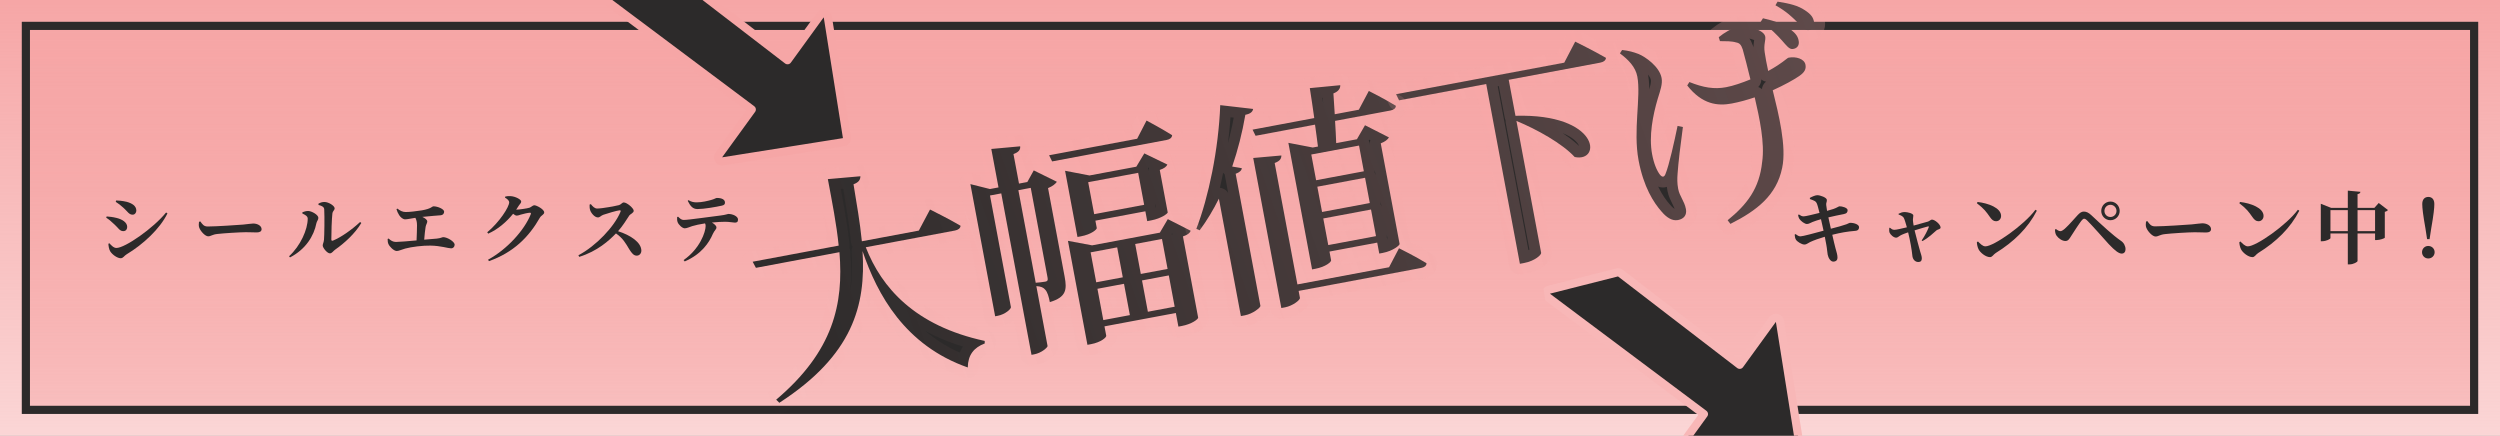 <svg width="918" height="160" viewBox="0 0 918 160" fill="none" xmlns="http://www.w3.org/2000/svg">
<rect x="0" y="0" width="918" height="160" fill="#808080" stroke="none"/>
<g clip-path="url(#clip0)">
<rect width="918" height="160" fill="white"/>
<rect width="918" height="160" fill="url(#paint0_linear)"/>
<rect x="9.5" y="9.5" width="899" height="141" fill="url(#paint1_linear)" stroke="#2C2A2A" stroke-width="3"/>
<path d="M45.441 76.404C46.899 77.746 47.395 78.836 48.716 78.836C49.486 78.836 50.064 78.109 50.064 77.354C50.064 75.565 48.441 74.643 46.541 74.112C44.862 73.72 43.569 73.636 42.661 73.608L42.495 74.112C43.376 74.643 44.367 75.425 45.441 76.404ZM42.743 91.052C41.67 91.052 40.761 89.962 40.156 89.319L39.798 89.514C39.826 90.269 40.018 91.583 40.486 92.31C41.284 93.568 43.129 94.826 44.312 94.826C45.248 94.826 45.606 93.903 46.514 93.372C52.514 89.766 58.734 84.035 61.487 78.361L60.991 78.025C56.312 83.812 45.908 91.052 42.743 91.052ZM42.11 82.498C43.404 83.644 43.927 84.874 45.248 84.874C46.376 84.874 46.707 84.007 46.707 83.337C46.707 81.631 44.807 80.513 42.853 80.038C41.395 79.674 40.294 79.563 39.165 79.479L39 79.954C39.853 80.457 40.844 81.268 42.11 82.498Z" fill="#2C2A2A"/>
<path d="M73.074 81.464C72.992 82.135 72.909 82.945 73.157 83.588C73.652 84.958 75.359 86.775 76.432 86.775C77.478 86.775 77.891 86.104 79.872 85.908C81.992 85.657 88.157 85.265 90.249 85.265C92.175 85.265 93.139 85.349 94.24 85.349C95.396 85.349 96.056 84.958 96.056 84.147C96.056 82.945 94.625 82.079 92.974 82.079C92.313 82.079 91.074 82.302 89.23 82.47C87.551 82.61 79.239 83.169 76.294 83.169C74.835 83.169 74.368 82.414 73.542 81.296L73.074 81.464Z" fill="#2C2A2A"/>
<path d="M116.959 75.258C118.253 75.565 118.996 76.04 119.051 76.823C119.216 79.535 119.106 86.663 118.969 88.033C118.858 89.151 118.501 89.514 118.501 90.157C118.501 90.968 120.125 93.037 121.143 93.037C121.914 93.037 122.437 92.086 123.07 91.667C126.482 89.291 130.363 85.769 132.675 81.883L132.235 81.519C129.125 84.399 125.354 87.055 122.299 88.34C121.886 88.508 121.666 88.368 121.666 87.921C121.638 85.936 121.831 80.038 122.051 78.416C122.189 77.382 122.877 77.242 122.877 76.488C122.877 75.565 120.647 74.167 119.161 74.167C118.391 74.167 117.813 74.307 116.932 74.782L116.959 75.258ZM112.996 80.261C112.996 84.287 110.326 90.269 106.143 94.099L106.5 94.518C112.253 91.527 115.253 86.691 116.189 81.939C116.326 81.24 116.904 80.709 116.904 80.01C116.904 78.864 114.427 77.494 113.161 77.466C112.335 77.466 111.647 77.718 111.042 77.941V78.416C111.978 78.836 112.996 79.367 112.996 80.261Z" fill="#2C2A2A"/>
<path d="M145.584 76.795C145.776 77.55 146.134 78.305 146.575 79.004C147.098 79.814 147.978 80.541 148.749 80.541C149.547 80.541 150.731 80.261 152.52 79.982C152.905 80.681 153.125 81.519 153.125 82.749C153.125 84.231 153.043 86.495 152.96 88.284C149.74 88.564 146.63 88.844 145.391 88.844C144.318 88.844 143.492 88.34 142.694 87.586L142.336 87.753C142.336 88.648 142.419 89.123 142.639 89.626C142.997 90.493 144.593 92.17 145.694 92.17C146.437 92.17 147.455 91.639 148.776 91.276C151.143 90.633 155.272 90.129 158.052 90.185C161.85 90.241 164.575 91.192 165.648 91.192C166.419 91.192 166.942 90.605 166.942 89.85C166.942 88.704 164.217 87.082 162.758 87.082C162.318 87.082 161.96 87.446 160.391 87.614C159.208 87.698 157.556 87.837 155.767 88.005C155.905 86.216 156.098 84.455 156.29 83.281C156.428 82.498 156.896 81.883 156.896 81.324C156.896 80.709 156.098 80.122 155.079 79.647C158.217 79.283 160.639 79.171 161.712 79.059C162.703 78.976 163.089 78.388 163.089 77.718C163.089 76.795 160.749 75.761 159.208 75.761C158.575 75.761 158.492 76.627 154.887 77.242C152.767 77.578 150.428 77.857 148.942 77.857C147.813 77.857 146.85 77.326 145.914 76.599L145.584 76.795Z" fill="#2C2A2A"/>
<path d="M189.539 76.991C189.897 76.46 190.254 75.957 190.557 75.425C191.025 74.698 191.383 74.587 191.383 73.972C191.383 73.273 189.263 72.099 187.447 72.015C186.539 71.959 186.043 72.071 185.52 72.183L185.438 72.574C186.318 73.049 186.979 73.72 186.979 74.251C186.979 76.04 183.373 81.575 178.915 85.293L179.272 85.796C182.823 84.231 186.016 81.464 188.41 78.5C188.906 78.892 189.346 79.171 189.676 79.171C190.199 79.171 190.64 79.004 191.218 78.808C192.016 78.556 193.998 78.109 194.576 78.109C194.906 78.109 195.043 78.249 194.906 78.64C192.594 84.483 186.208 91.555 179.217 95.357L179.548 95.888C188.548 92.701 194.218 87.026 198.264 79.898C198.759 79.059 199.832 78.78 199.832 77.997C199.832 76.851 197.025 75.369 196.199 75.369C195.594 75.369 195.126 76.04 194.438 76.264C193.667 76.543 190.502 76.991 189.539 76.991Z" fill="#2C2A2A"/>
<path d="M216.491 75.146C216.463 75.901 216.518 76.627 216.711 77.186C217.041 78.221 218.335 79.842 219.546 79.842C220.316 79.842 220.647 79.171 221.555 78.864C222.931 78.388 226.454 77.326 227.555 77.214C227.858 77.214 228.023 77.326 227.858 77.746C225.628 83.197 218.858 90.325 212.39 93.736L212.692 94.323C219.381 92.226 223.647 88.34 226.179 85.713C228.739 87.446 229.812 89.431 231.078 91.555C232.014 93.037 232.729 93.875 233.803 93.875C234.904 93.875 235.509 92.925 235.509 92.058C235.509 88.983 231.463 86.328 226.95 84.902C228.739 82.889 230.17 80.485 231.106 79.087C231.436 78.612 232.702 78.193 232.702 77.382C232.702 76.488 230.225 74.335 229.041 74.335C228.463 74.335 227.995 75.146 227.307 75.314C225.986 75.649 221.17 76.572 219.271 76.572C218.335 76.572 217.564 75.761 216.959 74.95L216.491 75.146Z" fill="#2C2A2A"/>
<path d="M252.532 73.748C253.523 75.733 254.403 76.767 256.137 76.767C258.449 76.767 262.881 76.012 265.082 75.509C265.963 75.314 266.211 74.95 266.211 74.391C266.211 73.273 265.055 72.686 263.238 72.686C262.853 72.686 262.44 73.077 261.092 73.441C259.936 73.748 257.816 74.307 255.807 74.307C254.899 74.307 253.935 74.195 252.807 73.496L252.532 73.748ZM248.651 79.702C248.596 80.373 248.623 81.044 248.816 81.547C249.146 82.498 250.523 83.84 251.458 83.84C252.257 83.812 253.247 83.337 254.183 83.029C255.064 82.749 257.046 82.302 258.89 82.023C259.055 82.33 259.11 82.666 259.11 82.973C259.11 85.154 257.018 91.332 251.018 95.497L251.431 96C257.624 93.316 260.376 89.095 261.752 85.908C262.385 84.539 263.073 84.231 263.073 83.532C263.073 82.917 262.413 82.33 261.422 81.715C263.293 81.519 265.055 81.436 266.266 81.436C267.835 81.436 269.238 81.743 269.844 81.743C270.587 81.743 271 81.519 271 80.597C271 79.479 269.156 78.556 267.422 78.556C267.147 78.556 266.569 78.892 264.697 79.115C260.981 79.535 252.917 80.765 251.045 80.765C250.192 80.765 249.697 80.234 248.981 79.563L248.651 79.702Z" fill="#2C2A2A"/>
<path d="M664.604 73.092C666.349 73.728 666.778 73.872 667.121 74.682C667.407 75.288 667.721 76.589 668.122 78.178C665.777 78.756 662.975 79.45 662.288 79.45C661.573 79.45 661.23 79.161 660.573 78.756L660.258 78.93C660.373 79.566 660.43 79.883 660.716 80.346C661.288 81.242 662.717 82.253 663.489 82.253C664.204 82.253 664.719 81.849 665.577 81.502C666.434 81.155 667.55 80.808 668.665 80.49C668.922 81.588 669.265 83.091 669.608 84.71C666.406 85.576 661.945 86.79 661.145 86.79C660.601 86.79 660.172 86.588 659.343 85.952L659 86.154C659.057 86.993 659.2 87.599 659.486 88.033C659.858 88.669 661.545 89.825 662.631 89.796C663.346 89.796 663.775 89.304 664.69 88.871C665.977 88.264 668.15 87.484 670.066 86.935C670.266 87.946 670.466 88.9 670.609 89.796C670.924 91.385 670.981 92.946 671.124 93.495C671.353 94.709 672.182 96.096 673.211 96.067C674.269 96.038 674.727 95.402 674.727 94.651C674.727 93.524 674.412 92.715 673.955 91.009C673.697 89.998 673.297 88.409 672.811 86.212C676.014 85.403 678.244 85.027 681.275 84.767C682.419 84.681 682.647 83.987 682.647 83.409C682.647 82.484 680.96 81.791 679.273 81.82C679.016 81.849 678.73 82.08 678.044 82.34C676.786 82.802 674.498 83.438 672.296 83.987C672.01 82.744 671.724 81.357 671.381 79.826C673.04 79.421 675.384 78.93 677.043 78.612C678.158 78.41 678.444 77.861 678.444 77.167C678.444 76.3 676.442 75.722 675.442 75.751C675.213 75.751 674.498 76.3 673.24 76.733C672.582 76.965 671.867 77.167 670.895 77.427C670.752 76.56 670.638 75.867 670.581 75.231C670.495 74.421 670.924 74.046 670.809 73.323C670.695 72.543 668.465 71.676 667.292 71.676C666.663 71.676 665.462 72.167 664.576 72.659L664.604 73.092Z" fill="#2C2A2A"/>
<path d="M697.173 78.785C698.06 79.074 698.803 79.479 699.089 80.028C699.404 80.664 699.804 82.051 700.204 83.467C698.346 83.9 696.373 84.392 695.629 84.392C694.828 84.392 694.485 84.016 693.971 83.611L693.742 83.698C693.685 84.276 693.685 84.97 693.828 85.374C694.142 86.154 695.315 87.281 696.287 87.281C696.887 87.281 697.316 86.646 698.374 86.183C698.86 85.981 699.747 85.605 700.662 85.316C701.405 88.264 702.034 91.934 702.206 93.784C702.292 95.142 703.149 96.211 704.407 96.211C705.294 96.211 705.694 95.749 705.694 94.824C705.694 94.13 705.294 93.004 705.094 92.368C704.636 90.778 703.778 87.57 703.035 84.594C705.008 83.987 707.038 83.351 707.925 83.149C708.239 83.091 708.353 83.149 708.239 83.438C707.839 84.507 706.809 86.617 705.637 88.293L705.923 88.524C708.153 87.31 709.983 85.548 711.099 84.565C711.499 84.218 712.585 84.189 712.585 83.553C712.585 82.427 710.469 80.635 709.411 80.635C709.04 80.635 708.525 81.155 707.982 81.357C707.267 81.559 704.665 82.311 702.692 82.831C702.549 82.08 702.463 81.357 702.434 80.981C702.377 80.375 702.577 79.681 702.577 79.132C702.577 78.352 700.404 77.861 699.404 77.861C698.431 77.861 697.831 78.178 697.145 78.496L697.173 78.785Z" fill="#2C2A2A"/>
<path d="M725.91 74.624C728.655 76.733 729.37 77.803 730.714 79.71C731.429 80.722 732.029 81.242 732.944 81.242C734.06 81.242 734.803 80.346 734.803 79.305C734.803 76.329 730.114 74.624 726.168 74.161L725.91 74.624ZM729.027 90.46C727.998 90.46 726.997 89.362 726.311 88.669L725.91 88.929C725.91 89.767 726.196 90.894 726.539 91.558C727.111 92.715 729.113 94.419 730.743 94.419C731.572 94.419 731.944 93.466 732.859 92.888C739.492 88.784 744.697 83.698 747.928 77.369L747.413 77.022C743.296 82.6 732.115 90.46 729.027 90.46Z" fill="#2C2A2A"/>
<path d="M774.949 80.866C776.836 80.866 778.352 79.334 778.352 77.456C778.352 75.549 776.836 74.017 774.949 74.017C773.091 74.017 771.575 75.549 771.575 77.456C771.575 79.334 773.091 80.866 774.949 80.866ZM774.949 75.202C776.179 75.202 777.18 76.213 777.18 77.456C777.18 78.698 776.179 79.681 774.949 79.681C773.72 79.681 772.747 78.698 772.747 77.456C772.747 76.213 773.72 75.202 774.949 75.202ZM755.162 86.53C755.906 87.599 757.278 88.495 758.422 88.495C759.451 88.495 759.909 87.657 760.509 86.704C761.396 85.287 763.369 82.253 764.284 81.068C764.713 80.519 764.998 80.317 765.284 80.317C765.599 80.317 765.999 80.519 766.543 81.097C768.172 82.716 772.633 87.744 774.32 89.622C776.55 91.992 778.009 93.119 779.095 93.119C779.953 93.119 780.496 92.483 780.496 91.53C780.496 90.345 779.867 89.102 778.781 88.409C775.979 86.501 771.918 82.744 768.001 79.074C767 78.121 766.142 77.687 765.17 77.687C764.341 77.687 763.683 78.178 762.94 78.959C762.082 79.855 759.623 82.744 758.164 84.016C757.45 84.623 756.963 84.883 756.563 84.883C756.191 84.883 755.505 84.594 754.933 84.074L754.59 84.334C754.619 85.287 754.762 85.952 755.162 86.53Z" fill="#2C2A2A"/>
<path d="M788.017 81.357C787.931 82.051 787.845 82.889 788.102 83.553C788.617 84.97 790.39 86.848 791.505 86.848C792.592 86.848 793.021 86.154 795.079 85.952C797.281 85.692 803.686 85.287 805.859 85.287C807.861 85.287 808.862 85.374 810.006 85.374C811.207 85.374 811.893 84.97 811.893 84.132C811.893 82.889 810.406 81.993 808.69 81.993C808.004 81.993 806.717 82.224 804.801 82.398C803.057 82.542 794.422 83.12 791.362 83.12C789.847 83.12 789.361 82.34 788.503 81.184L788.017 81.357Z" fill="#2C2A2A"/>
<path d="M822.286 74.624C825.031 76.733 825.746 77.803 827.09 79.71C827.805 80.722 828.405 81.242 829.32 81.242C830.435 81.242 831.179 80.346 831.179 79.305C831.179 76.329 826.489 74.624 822.543 74.161L822.286 74.624ZM825.403 90.46C824.373 90.46 823.372 89.362 822.686 88.669L822.286 88.929C822.286 89.767 822.572 90.894 822.915 91.558C823.487 92.715 825.488 94.419 827.118 94.419C827.948 94.419 828.319 93.466 829.234 92.888C835.868 88.784 841.072 83.698 844.303 77.369L843.789 77.022C839.671 82.6 828.491 90.46 825.403 90.46Z" fill="#2C2A2A"/>
<path d="M865.692 84.883V77.167H872.125V84.883H865.692ZM855.741 84.883V77.167H862.118V84.883H855.741ZM873.469 74.537L871.868 76.329H865.692V71.272C866.464 71.156 866.693 70.838 866.75 70.433L862.118 70V76.329H855.998L852.195 74.826V88.582H852.71C854.168 88.582 855.741 87.773 855.741 87.426V85.721H862.118V97.078H862.775C864.148 97.078 865.692 96.211 865.692 95.835V85.721H872.125V88.148H872.726C873.898 88.148 875.671 87.513 875.7 87.281V77.774C876.3 77.658 876.672 77.369 876.872 77.138L873.469 74.537Z" fill="#2C2A2A"/>
<path d="M891.655 94.911C892.999 94.911 894 93.87 894 92.599C894 91.356 892.999 90.316 891.655 90.316C890.34 90.316 889.368 91.356 889.368 92.599C889.368 93.87 890.34 94.911 891.655 94.911ZM891.684 72.312C890.397 72.312 889.454 73.15 889.454 74.913C889.454 76.358 889.711 78.727 890.626 83.9L891.226 87.802H892.141L892.742 83.9C893.657 78.727 893.886 76.358 893.886 74.913C893.886 73.15 892.971 72.312 891.684 72.312Z" fill="#2C2A2A"/>
<mask id="path-5-outside-1" maskUnits="userSpaceOnUse" x="266.285" y="-6.81" width="417.842" height="159.853" fill="black">
<rect fill="white" x="266.285" y="-6.81" width="417.842" height="159.853"/>
<path d="M350.653 84.653C351.811 84.436 352.643 83.855 352.722 82.906C348.484 80.385 341.505 76.933 341.505 76.933L337.393 84.673L316.476 88.592C315.809 81.833 314.584 74.838 313.411 67.663C315.333 66.963 315.924 66.002 315.941 64.724L303.986 65.774C305.57 74.232 307.176 82.345 307.961 90.188L276.38 96.105L277.57 98.347L308.242 92.6C309.817 111.513 306.069 128.96 285.015 146.759L286.171 147.902C313.191 130.43 317.973 112.11 316.725 92.2C322.101 108.107 332.288 126.852 355.368 134.936C355.447 130.332 357.594 127.635 361.59 126.121L361.586 125.187C335.899 119.631 323.685 105.6 317.915 90.787L350.653 84.653Z"/>
<path d="M428.422 51.383C429.579 51.166 430.329 50.601 430.408 49.651C426.81 47.35 421.013 44.272 421.013 44.272L417.559 50.953L385.233 57.01L386.341 59.268L428.422 51.383ZM401.781 78.643L399.581 66.901L417.934 63.462L420.134 75.204L401.781 78.643ZM422.663 80.935C426.548 80.207 428.85 78.331 428.788 78.002L425.865 62.401C427.555 61.83 428.289 61.182 428.662 60.432L420.191 56.325L417.255 61.21L400.059 64.432L391.094 62.712L395.648 87.017L396.971 86.769C400.774 86.056 402.827 84.227 402.735 83.734L402.227 81.025L420.58 77.586L421.257 81.198L422.663 80.935ZM373.944 69.835L378.491 68.983L384.676 101.992C384.845 102.895 384.659 103.27 383.832 103.425C383.088 103.564 380.908 103.803 380.314 103.829L373.944 69.835ZM379.6 62.571L377.234 66.839L374.175 67.412L372.144 56.573C374.149 55.857 374.739 54.897 374.607 53.732L364.005 54.698L366.651 68.822L363.51 69.41L356.327 67.611L365.419 116.139L366.329 115.969C369.14 115.442 371.328 113.417 371.205 112.76L363.527 71.787L367.661 71.012L378.769 130.297L379.761 130.111C382.489 129.6 384.677 127.575 384.668 127.067L380.544 105.061C382.275 105.162 383.209 105.581 383.89 106.474C384.653 107.351 385.142 109.044 385.496 110.933C391.573 109.114 391.825 106.347 390.932 101.585L384.84 69.068C386.514 68.415 387.616 67.443 388.087 66.76L379.6 62.571ZM421.501 114.471L419.347 102.975L429.185 101.132L431.339 112.627L421.501 114.471ZM402.978 106.042L412.733 104.214L414.887 115.71L405.132 117.538L402.978 106.042ZM410.226 90.83L412.287 101.833L402.532 103.661L400.47 92.658L410.226 90.83ZM426.678 87.747L428.739 98.75L418.901 100.594L416.84 89.591L426.678 87.747ZM428.821 80.461L425.901 85.428L401.016 90.091L392.149 88.437L399.303 126.619L400.626 126.372C404.346 125.674 406.317 123.86 406.209 123.286L405.563 119.837L431.77 114.926L432.709 119.935L433.949 119.703C437.752 118.99 440.053 117.114 439.961 116.621L434.376 86.815C436.149 86.228 436.883 85.58 437.241 84.748L428.821 80.461Z"/>
<path d="M499.034 53.451L500.803 62.894L483.276 66.178L481.507 56.735L499.034 53.451ZM487.738 89.991L485.907 80.219L503.434 76.935L505.265 86.707L487.738 89.991ZM483.722 68.559L501.249 65.275L502.988 74.554L485.461 77.838L483.722 68.559ZM459.942 47.602L461.049 49.859L482.875 45.77C483.264 48.757 483.689 51.482 483.954 53.812L482.053 54.168L473.087 52.448L481.795 98.924L482.953 98.707C486.838 97.979 488.892 96.149 488.784 95.574L488.184 92.372L505.711 89.088L506.465 93.111L507.705 92.879C511.59 92.151 514.011 89.998 513.934 89.587L507.011 52.637C508.685 51.983 509.57 51.222 510.025 50.457L501.229 45.986L498.257 51.132L490.651 52.557C490.551 50.196 490.441 47.327 490.233 44.391L510.571 40.58C511.728 40.364 512.561 39.782 512.557 38.848C508.779 36.496 502.636 33.398 502.636 33.398L498.964 40.29L490.118 41.948C489.941 39.176 489.794 36.569 489.627 34.305C491.384 33.636 492.207 32.547 492.142 31.284L480.962 32.359C481.51 35.741 482.052 39.549 482.594 43.357L459.942 47.602ZM448.073 38.606C447.457 54.956 443.739 72.566 439.296 84.023L440.51 84.561C443.113 81.098 445.458 77.174 447.577 72.952L455.654 116.061L457.059 115.798C460.118 115.224 462.854 112.927 462.829 112.337L453.736 63.809C455.261 63.268 455.897 62.554 456.007 61.768L452.469 61.156C454.513 55.164 456.149 48.823 457.294 42.148C459.113 41.808 459.997 41.047 460.143 40L448.073 38.606ZM510.058 98.133L476.41 104.437L468.056 59.851C469.979 59.15 470.502 58.287 470.534 57.091L460.181 58.011L470.504 113.108L471.91 112.845C474.555 112.349 477.487 110.185 477.333 109.364L476.856 106.819L521.831 98.392C522.988 98.175 523.821 97.594 523.817 96.66C519.941 94.241 513.715 91.158 513.715 91.158L510.058 98.133Z"/>
<path d="M574.39 23.013L512.632 34.584L513.74 36.842L545.735 30.847L558.104 96.865L559.593 96.586C563.726 95.811 566.033 93.509 565.91 92.852L556.833 44.406C564.345 47.504 573.61 52.652 578.227 57.652C588.209 59.776 587.464 41.642 556.479 42.518L554.002 29.298L587.567 23.009C588.808 22.776 589.64 22.195 589.719 21.246C585.398 18.74 578.419 15.288 578.419 15.288L574.39 23.013Z"/>
<path d="M646.504 8.056C650.478 10.541 652.654 13.023 654.377 14.91C656.002 16.731 657.054 18.233 658.376 17.986C659.88 17.789 660.703 16.7 660.508 15.206C660.283 13.549 659.557 12.41 657.549 10.831C655.036 8.837 651.654 7.686 647.363 6.705L646.504 8.056ZM616.004 46.239C614.84 51.897 612.89 60.676 611.595 63.809C611.149 65.082 610.405 65.222 609.512 64.114C608.378 62.627 607.307 60.107 606.661 56.659C605.399 49.926 606.954 42.24 608.734 36.212C609.699 33.141 610.539 30.774 610.139 28.639C609.355 24.451 604.24 20.905 601.731 19.845C599.795 19.103 598.168 18.642 595.632 18.353L594.84 19.606C597.926 21.918 600.562 24.569 601.224 28.099C602.624 35.572 599.622 47.863 601.683 58.866C603.529 68.72 607.262 74.48 610.186 77.757C612.053 79.957 614.082 81.192 616.148 80.804C618.381 80.386 619.473 78.907 619.073 76.772C618.519 73.816 616.744 72.108 616.221 69.317C615.836 67.264 615.859 65.559 616.017 63.66C616.228 60.221 617.158 52.397 617.962 46.637L616.004 46.239ZM631.565 15.105C633.709 15.128 635.837 15.069 637.562 15.596C638.713 15.805 639.332 16.369 639.919 18.129C640.613 20.464 641.707 24.934 642.755 29.157C639.654 30.418 636.522 31.515 633.794 32.026C629.412 32.847 625.43 32.148 620.345 30.126L619.553 31.38C625.065 38.421 630.814 38.959 635.857 38.014C638.668 37.487 641.516 36.699 644.332 35.746C646.094 43.321 648.08 52.553 647.064 59.458C646.059 69.165 641.593 75.017 634.389 80.871L635.41 82.21C645.107 77.333 652.357 71.725 654.406 61.652C656.111 53.853 653.075 41.758 650.948 33.147C655.13 31.258 658.619 29.329 660.667 27.926C662.714 26.522 663.258 25.315 662.966 23.755C662.551 21.538 659.396 20.684 656.833 21.165C656.254 21.273 655.566 22.167 652.82 23.956C651.838 24.65 650.592 25.309 649.279 26.065C648.704 23.453 648.242 20.989 648.002 19.25C647.546 16.36 648.442 14.747 648.196 13.434C647.703 10.806 641.439 9.345 637.802 10.027C635.9 10.383 633.124 12.008 631.123 13.658L631.565 15.105ZM651.946 1.937C656.153 4.293 658.17 6.38 659.847 8.021C661.621 9.728 662.854 11.282 664.177 11.034C665.747 10.74 666.39 9.6 666.128 8.204C665.872 6.382 664.965 5.192 662.725 3.742C660.273 2.076 657.216 1.289 652.723 0.601L651.946 1.937Z"/>
</mask>
<path d="M350.653 84.653C351.811 84.436 352.643 83.855 352.722 82.906C348.484 80.385 341.505 76.933 341.505 76.933L337.393 84.673L316.476 88.592C315.809 81.833 314.584 74.838 313.411 67.663C315.333 66.963 315.924 66.002 315.941 64.724L303.986 65.774C305.57 74.232 307.176 82.345 307.961 90.188L276.38 96.105L277.57 98.347L308.242 92.6C309.817 111.513 306.069 128.96 285.015 146.759L286.171 147.902C313.191 130.43 317.973 112.11 316.725 92.2C322.101 108.107 332.288 126.852 355.368 134.936C355.447 130.332 357.594 127.635 361.59 126.121L361.586 125.187C335.899 119.631 323.685 105.6 317.915 90.787L350.653 84.653Z" fill="#2C2A2A"/>
<path d="M428.422 51.383C429.579 51.166 430.329 50.601 430.408 49.651C426.81 47.35 421.013 44.272 421.013 44.272L417.559 50.953L385.233 57.01L386.341 59.268L428.422 51.383ZM401.781 78.643L399.581 66.901L417.934 63.462L420.134 75.204L401.781 78.643ZM422.663 80.935C426.548 80.207 428.85 78.331 428.788 78.002L425.865 62.401C427.555 61.83 428.289 61.182 428.662 60.432L420.191 56.325L417.255 61.21L400.059 64.432L391.094 62.712L395.648 87.017L396.971 86.769C400.774 86.056 402.827 84.227 402.735 83.734L402.227 81.025L420.58 77.586L421.257 81.198L422.663 80.935ZM373.944 69.835L378.491 68.983L384.676 101.992C384.845 102.895 384.659 103.27 383.832 103.425C383.088 103.564 380.908 103.803 380.314 103.829L373.944 69.835ZM379.6 62.571L377.234 66.839L374.175 67.412L372.144 56.573C374.149 55.857 374.739 54.897 374.607 53.732L364.005 54.698L366.651 68.822L363.51 69.41L356.327 67.611L365.419 116.139L366.329 115.969C369.14 115.442 371.328 113.417 371.205 112.76L363.527 71.787L367.661 71.012L378.769 130.297L379.761 130.111C382.489 129.6 384.677 127.575 384.668 127.067L380.544 105.061C382.275 105.162 383.209 105.581 383.89 106.474C384.653 107.351 385.142 109.044 385.496 110.933C391.573 109.114 391.825 106.347 390.932 101.585L384.84 69.068C386.514 68.415 387.616 67.443 388.087 66.76L379.6 62.571ZM421.501 114.471L419.347 102.975L429.185 101.132L431.339 112.627L421.501 114.471ZM402.978 106.042L412.733 104.214L414.887 115.71L405.132 117.538L402.978 106.042ZM410.226 90.83L412.287 101.833L402.532 103.661L400.47 92.658L410.226 90.83ZM426.678 87.747L428.739 98.75L418.901 100.594L416.84 89.591L426.678 87.747ZM428.821 80.461L425.901 85.428L401.016 90.091L392.149 88.437L399.303 126.619L400.626 126.372C404.346 125.674 406.317 123.86 406.209 123.286L405.563 119.837L431.77 114.926L432.709 119.935L433.949 119.703C437.752 118.99 440.053 117.114 439.961 116.621L434.376 86.815C436.149 86.228 436.883 85.58 437.241 84.748L428.821 80.461Z" fill="#2C2A2A"/>
<path d="M499.034 53.451L500.803 62.894L483.276 66.178L481.507 56.735L499.034 53.451ZM487.738 89.991L485.907 80.219L503.434 76.935L505.265 86.707L487.738 89.991ZM483.722 68.559L501.249 65.275L502.988 74.554L485.461 77.838L483.722 68.559ZM459.942 47.602L461.049 49.859L482.875 45.77C483.264 48.757 483.689 51.482 483.954 53.812L482.053 54.168L473.087 52.448L481.795 98.924L482.953 98.707C486.838 97.979 488.892 96.149 488.784 95.574L488.184 92.372L505.711 89.088L506.465 93.111L507.705 92.879C511.59 92.151 514.011 89.998 513.934 89.587L507.011 52.637C508.685 51.983 509.57 51.222 510.025 50.457L501.229 45.986L498.257 51.132L490.651 52.557C490.551 50.196 490.441 47.327 490.233 44.391L510.571 40.58C511.728 40.364 512.561 39.782 512.557 38.848C508.779 36.496 502.636 33.398 502.636 33.398L498.964 40.29L490.118 41.948C489.941 39.176 489.794 36.569 489.627 34.305C491.384 33.636 492.207 32.547 492.142 31.284L480.962 32.359C481.51 35.741 482.052 39.549 482.594 43.357L459.942 47.602ZM448.073 38.606C447.457 54.956 443.739 72.566 439.296 84.023L440.51 84.561C443.113 81.098 445.458 77.174 447.577 72.952L455.654 116.061L457.059 115.798C460.118 115.224 462.854 112.927 462.829 112.337L453.736 63.809C455.261 63.268 455.897 62.554 456.007 61.768L452.469 61.156C454.513 55.164 456.149 48.823 457.294 42.148C459.113 41.808 459.997 41.047 460.143 40L448.073 38.606ZM510.058 98.133L476.41 104.437L468.056 59.851C469.979 59.15 470.502 58.287 470.534 57.091L460.181 58.011L470.504 113.108L471.91 112.845C474.555 112.349 477.487 110.185 477.333 109.364L476.856 106.819L521.831 98.392C522.988 98.175 523.821 97.594 523.817 96.66C519.941 94.241 513.715 91.158 513.715 91.158L510.058 98.133Z" fill="#2C2A2A"/>
<path d="M574.39 23.013L512.632 34.584L513.74 36.842L545.735 30.847L558.104 96.865L559.593 96.586C563.726 95.811 566.033 93.509 565.91 92.852L556.833 44.406C564.345 47.504 573.61 52.652 578.227 57.652C588.209 59.776 587.464 41.642 556.479 42.518L554.002 29.298L587.567 23.009C588.808 22.776 589.64 22.195 589.719 21.246C585.398 18.74 578.419 15.288 578.419 15.288L574.39 23.013Z" fill="#2C2A2A"/>
<path d="M646.504 8.056C650.478 10.541 652.654 13.023 654.377 14.91C656.002 16.731 657.054 18.233 658.376 17.986C659.88 17.789 660.703 16.7 660.508 15.206C660.283 13.549 659.557 12.41 657.549 10.831C655.036 8.837 651.654 7.686 647.363 6.705L646.504 8.056ZM616.004 46.239C614.84 51.897 612.89 60.676 611.595 63.809C611.149 65.082 610.405 65.222 609.512 64.114C608.378 62.627 607.307 60.107 606.661 56.659C605.399 49.926 606.954 42.24 608.734 36.212C609.699 33.141 610.539 30.774 610.139 28.639C609.355 24.451 604.24 20.905 601.731 19.845C599.795 19.103 598.168 18.642 595.632 18.353L594.84 19.606C597.926 21.918 600.562 24.569 601.224 28.099C602.624 35.572 599.622 47.863 601.683 58.866C603.529 68.72 607.262 74.48 610.186 77.757C612.053 79.957 614.082 81.192 616.148 80.804C618.381 80.386 619.473 78.907 619.073 76.772C618.519 73.816 616.744 72.108 616.221 69.317C615.836 67.264 615.859 65.559 616.017 63.66C616.228 60.221 617.158 52.397 617.962 46.637L616.004 46.239ZM631.565 15.105C633.709 15.128 635.837 15.069 637.562 15.596C638.713 15.805 639.332 16.369 639.919 18.129C640.613 20.464 641.707 24.934 642.755 29.157C639.654 30.418 636.522 31.515 633.794 32.026C629.412 32.847 625.43 32.148 620.345 30.126L619.553 31.38C625.065 38.421 630.814 38.959 635.857 38.014C638.668 37.487 641.516 36.699 644.332 35.746C646.094 43.321 648.08 52.553 647.064 59.458C646.059 69.165 641.593 75.017 634.389 80.871L635.41 82.21C645.107 77.333 652.357 71.725 654.406 61.652C656.111 53.853 653.075 41.758 650.948 33.147C655.13 31.258 658.619 29.329 660.667 27.926C662.714 26.522 663.258 25.315 662.966 23.755C662.551 21.538 659.396 20.684 656.833 21.165C656.254 21.273 655.566 22.167 652.82 23.956C651.838 24.65 650.592 25.309 649.279 26.065C648.704 23.453 648.242 20.989 648.002 19.25C647.546 16.36 648.442 14.747 648.196 13.434C647.703 10.806 641.439 9.345 637.802 10.027C635.9 10.383 633.124 12.008 631.123 13.658L631.565 15.105ZM651.946 1.937C656.153 4.293 658.17 6.38 659.847 8.021C661.621 9.728 662.854 11.282 664.177 11.034C665.747 10.74 666.39 9.6 666.128 8.204C665.872 6.382 664.965 5.192 662.725 3.742C660.273 2.076 657.216 1.289 652.723 0.601L651.946 1.937Z" fill="#2C2A2A"/>
<path d="M350.653 84.653C351.811 84.436 352.643 83.855 352.722 82.906C348.484 80.385 341.505 76.933 341.505 76.933L337.393 84.673L316.476 88.592C315.809 81.833 314.584 74.838 313.411 67.663C315.333 66.963 315.924 66.002 315.941 64.724L303.986 65.774C305.57 74.232 307.176 82.345 307.961 90.188L276.38 96.105L277.57 98.347L308.242 92.6C309.817 111.513 306.069 128.96 285.015 146.759L286.171 147.902C313.191 130.43 317.973 112.11 316.725 92.2C322.101 108.107 332.288 126.852 355.368 134.936C355.447 130.332 357.594 127.635 361.59 126.121L361.586 125.187C335.899 119.631 323.685 105.6 317.915 90.787L350.653 84.653Z" stroke="url(#paint2_linear)" stroke-width="8" stroke-linecap="round" stroke-linejoin="round" mask="url(#path-5-outside-1)"/>
<path d="M428.422 51.383C429.579 51.166 430.329 50.601 430.408 49.651C426.81 47.35 421.013 44.272 421.013 44.272L417.559 50.953L385.233 57.01L386.341 59.268L428.422 51.383ZM401.781 78.643L399.581 66.901L417.934 63.462L420.134 75.204L401.781 78.643ZM422.663 80.935C426.548 80.207 428.85 78.331 428.788 78.002L425.865 62.401C427.555 61.83 428.289 61.182 428.662 60.432L420.191 56.325L417.255 61.21L400.059 64.432L391.094 62.712L395.648 87.017L396.971 86.769C400.774 86.056 402.827 84.227 402.735 83.734L402.227 81.025L420.58 77.586L421.257 81.198L422.663 80.935ZM373.944 69.835L378.491 68.983L384.676 101.992C384.845 102.895 384.659 103.27 383.832 103.425C383.088 103.564 380.908 103.803 380.314 103.829L373.944 69.835ZM379.6 62.571L377.234 66.839L374.175 67.412L372.144 56.573C374.149 55.857 374.739 54.897 374.607 53.732L364.005 54.698L366.651 68.822L363.51 69.41L356.327 67.611L365.419 116.139L366.329 115.969C369.14 115.442 371.328 113.417 371.205 112.76L363.527 71.787L367.661 71.012L378.769 130.297L379.761 130.111C382.489 129.6 384.677 127.575 384.668 127.067L380.544 105.061C382.275 105.162 383.209 105.581 383.89 106.474C384.653 107.351 385.142 109.044 385.496 110.933C391.573 109.114 391.825 106.347 390.932 101.585L384.84 69.068C386.514 68.415 387.616 67.443 388.087 66.76L379.6 62.571ZM421.501 114.471L419.347 102.975L429.185 101.132L431.339 112.627L421.501 114.471ZM402.978 106.042L412.733 104.214L414.887 115.71L405.132 117.538L402.978 106.042ZM410.226 90.83L412.287 101.833L402.532 103.661L400.47 92.658L410.226 90.83ZM426.678 87.747L428.739 98.75L418.901 100.594L416.84 89.591L426.678 87.747ZM428.821 80.461L425.901 85.428L401.016 90.091L392.149 88.437L399.303 126.619L400.626 126.372C404.346 125.674 406.317 123.86 406.209 123.286L405.563 119.837L431.77 114.926L432.709 119.935L433.949 119.703C437.752 118.99 440.053 117.114 439.961 116.621L434.376 86.815C436.149 86.228 436.883 85.58 437.241 84.748L428.821 80.461Z" stroke="url(#paint3_linear)" stroke-width="8" stroke-linecap="round" stroke-linejoin="round" mask="url(#path-5-outside-1)"/>
<path d="M499.034 53.451L500.803 62.894L483.276 66.178L481.507 56.735L499.034 53.451ZM487.738 89.991L485.907 80.219L503.434 76.935L505.265 86.707L487.738 89.991ZM483.722 68.559L501.249 65.275L502.988 74.554L485.461 77.838L483.722 68.559ZM459.942 47.602L461.049 49.859L482.875 45.77C483.264 48.757 483.689 51.482 483.954 53.812L482.053 54.168L473.087 52.448L481.795 98.924L482.953 98.707C486.838 97.979 488.892 96.149 488.784 95.574L488.184 92.372L505.711 89.088L506.465 93.111L507.705 92.879C511.59 92.151 514.011 89.998 513.934 89.587L507.011 52.637C508.685 51.983 509.57 51.222 510.025 50.457L501.229 45.986L498.257 51.132L490.651 52.557C490.551 50.196 490.441 47.327 490.233 44.391L510.571 40.58C511.728 40.364 512.561 39.782 512.557 38.848C508.779 36.496 502.636 33.398 502.636 33.398L498.964 40.29L490.118 41.948C489.941 39.176 489.794 36.569 489.627 34.305C491.384 33.636 492.207 32.547 492.142 31.284L480.962 32.359C481.51 35.741 482.052 39.549 482.594 43.357L459.942 47.602ZM448.073 38.606C447.457 54.956 443.739 72.566 439.296 84.023L440.51 84.561C443.113 81.098 445.458 77.174 447.577 72.952L455.654 116.061L457.059 115.798C460.118 115.224 462.854 112.927 462.829 112.337L453.736 63.809C455.261 63.268 455.897 62.554 456.007 61.768L452.469 61.156C454.513 55.164 456.149 48.823 457.294 42.148C459.113 41.808 459.997 41.047 460.143 40L448.073 38.606ZM510.058 98.133L476.41 104.437L468.056 59.851C469.979 59.15 470.502 58.287 470.534 57.091L460.181 58.011L470.504 113.108L471.91 112.845C474.555 112.349 477.487 110.185 477.333 109.364L476.856 106.819L521.831 98.392C522.988 98.175 523.821 97.594 523.817 96.66C519.941 94.241 513.715 91.158 513.715 91.158L510.058 98.133Z" stroke="url(#paint4_linear)" stroke-width="8" stroke-linecap="round" stroke-linejoin="round" mask="url(#path-5-outside-1)"/>
<path d="M574.39 23.013L512.632 34.584L513.74 36.842L545.735 30.847L558.104 96.865L559.593 96.586C563.726 95.811 566.033 93.509 565.91 92.852L556.833 44.406C564.345 47.504 573.61 52.652 578.227 57.652C588.209 59.776 587.464 41.642 556.479 42.518L554.002 29.298L587.567 23.009C588.808 22.776 589.64 22.195 589.719 21.246C585.398 18.74 578.419 15.288 578.419 15.288L574.39 23.013Z" stroke="url(#paint5_linear)" stroke-width="8" stroke-linecap="round" stroke-linejoin="round" mask="url(#path-5-outside-1)"/>
<path d="M646.504 8.056C650.478 10.541 652.654 13.023 654.377 14.91C656.002 16.731 657.054 18.233 658.376 17.986C659.88 17.789 660.703 16.7 660.508 15.206C660.283 13.549 659.557 12.41 657.549 10.831C655.036 8.837 651.654 7.686 647.363 6.705L646.504 8.056ZM616.004 46.239C614.84 51.897 612.89 60.676 611.595 63.809C611.149 65.082 610.405 65.222 609.512 64.114C608.378 62.627 607.307 60.107 606.661 56.659C605.399 49.926 606.954 42.24 608.734 36.212C609.699 33.141 610.539 30.774 610.139 28.639C609.355 24.451 604.24 20.905 601.731 19.845C599.795 19.103 598.168 18.642 595.632 18.353L594.84 19.606C597.926 21.918 600.562 24.569 601.224 28.099C602.624 35.572 599.622 47.863 601.683 58.866C603.529 68.72 607.262 74.48 610.186 77.757C612.053 79.957 614.082 81.192 616.148 80.804C618.381 80.386 619.473 78.907 619.073 76.772C618.519 73.816 616.744 72.108 616.221 69.317C615.836 67.264 615.859 65.559 616.017 63.66C616.228 60.221 617.158 52.397 617.962 46.637L616.004 46.239ZM631.565 15.105C633.709 15.128 635.837 15.069 637.562 15.596C638.713 15.805 639.332 16.369 639.919 18.129C640.613 20.464 641.707 24.934 642.755 29.157C639.654 30.418 636.522 31.515 633.794 32.026C629.412 32.847 625.43 32.148 620.345 30.126L619.553 31.38C625.065 38.421 630.814 38.959 635.857 38.014C638.668 37.487 641.516 36.699 644.332 35.746C646.094 43.321 648.08 52.553 647.064 59.458C646.059 69.165 641.593 75.017 634.389 80.871L635.41 82.21C645.107 77.333 652.357 71.725 654.406 61.652C656.111 53.853 653.075 41.758 650.948 33.147C655.13 31.258 658.619 29.329 660.667 27.926C662.714 26.522 663.258 25.315 662.966 23.755C662.551 21.538 659.396 20.684 656.833 21.165C656.254 21.273 655.566 22.167 652.82 23.956C651.838 24.65 650.592 25.309 649.279 26.065C648.704 23.453 648.242 20.989 648.002 19.25C647.546 16.36 648.442 14.747 648.196 13.434C647.703 10.806 641.439 9.345 637.802 10.027C635.9 10.383 633.124 12.008 631.123 13.658L631.565 15.105ZM651.946 1.937C656.153 4.293 658.17 6.38 659.847 8.021C661.621 9.728 662.854 11.282 664.177 11.034C665.747 10.74 666.39 9.6 666.128 8.204C665.872 6.382 664.965 5.192 662.725 3.742C660.273 2.076 657.216 1.289 652.723 0.601L651.946 1.937Z" stroke="url(#paint6_linear)" stroke-width="8" stroke-linecap="round" stroke-linejoin="round" mask="url(#path-5-outside-1)"/>
<path d="M303.956 6.124C303.861 5.525 303.414 5.042 302.824 4.901C302.234 4.76 301.617 4.988 301.261 5.479L289.188 22.113L245.411 -11.526C245.047 -11.806 244.574 -11.903 244.129 -11.79L219.132 -5.454C218.571 -5.312 218.142 -4.861 218.029 -4.294C217.916 -3.727 218.139 -3.146 218.601 -2.799L276.059 40.204L263.949 56.89C263.593 57.381 263.567 58.038 263.884 58.555C264.202 59.072 264.799 59.347 265.398 59.252L309.76 52.203C310.578 52.073 311.136 51.304 311.006 50.486L303.956 6.124Z" fill="#2C2A2A" stroke="#F6A6A6" stroke-width="3" stroke-linecap="round" stroke-linejoin="round"/>
<g clip-path="url(#clip1)">
<path d="M653.585 117.965C653.49 117.366 653.043 116.883 652.453 116.741C651.863 116.6 651.246 116.828 650.89 117.319L638.817 133.953L595.04 100.314C594.676 100.034 594.203 99.937 593.758 100.05L568.761 106.386C568.2 106.528 567.771 106.98 567.658 107.546C567.545 108.113 567.768 108.695 568.23 109.041L625.688 152.044L613.578 168.73C613.222 169.221 613.196 169.878 613.513 170.395C613.831 170.913 614.428 171.188 615.027 171.092L659.389 164.043C660.207 163.913 660.765 163.144 660.635 162.326L653.585 117.965Z" fill="#2C2A2A" stroke="#F8B7B7" stroke-width="3" stroke-linecap="round" stroke-linejoin="round"/>
</g>
</g>
<defs>
<linearGradient id="paint0_linear" x1="459" y1="-2.41184e-05" x2="459" y2="236.16" gradientUnits="userSpaceOnUse">
<stop stop-color="#F6A6A6"/>
<stop offset="0.25" stop-color="#F6A6A6" stop-opacity="0.8"/>
<stop offset="0.51" stop-color="#F6A6A6" stop-opacity="0.6"/>
<stop offset="0.76" stop-color="#F6A6A6" stop-opacity="0.4"/>
<stop offset="1" stop-color="#F6A6A6" stop-opacity="0.2"/>
</linearGradient>
<linearGradient id="paint1_linear" x1="459" y1="8" x2="459" y2="220.544" gradientUnits="userSpaceOnUse">
<stop stop-color="#F6A6A6"/>
<stop offset="0.25" stop-color="#F6A6A6" stop-opacity="0.8"/>
<stop offset="0.51" stop-color="#F6A6A6" stop-opacity="0.6"/>
<stop offset="0.76" stop-color="#F6A6A6" stop-opacity="0.4"/>
<stop offset="1" stop-color="#F6A6A6" stop-opacity="0.2"/>
</linearGradient>
<linearGradient id="paint2_linear" x1="670.5" y1="17" x2="281.5" y2="152.5" gradientUnits="userSpaceOnUse">
<stop stop-color="#F6A8A8" stop-opacity="0.25"/>
<stop offset="1" stop-color="#F6A8A8" stop-opacity="0"/>
</linearGradient>
<linearGradient id="paint3_linear" x1="670.5" y1="17" x2="281.5" y2="152.5" gradientUnits="userSpaceOnUse">
<stop stop-color="#F6A8A8" stop-opacity="0.25"/>
<stop offset="1" stop-color="#F6A8A8" stop-opacity="0"/>
</linearGradient>
<linearGradient id="paint4_linear" x1="670.5" y1="17" x2="281.5" y2="152.5" gradientUnits="userSpaceOnUse">
<stop stop-color="#F6A8A8" stop-opacity="0.25"/>
<stop offset="1" stop-color="#F6A8A8" stop-opacity="0"/>
</linearGradient>
<linearGradient id="paint5_linear" x1="670.5" y1="17" x2="281.5" y2="152.5" gradientUnits="userSpaceOnUse">
<stop stop-color="#F6A8A8" stop-opacity="0.25"/>
<stop offset="1" stop-color="#F6A8A8" stop-opacity="0"/>
</linearGradient>
<linearGradient id="paint6_linear" x1="670.5" y1="17" x2="281.5" y2="152.5" gradientUnits="userSpaceOnUse">
<stop stop-color="#F6A8A8" stop-opacity="0.25"/>
<stop offset="1" stop-color="#F6A8A8" stop-opacity="0"/>
</linearGradient>
<clipPath id="clip0">
<rect width="918" height="160" fill="white"/>
</clipPath>
<clipPath id="clip1">
<rect width="94.289" height="81.573" fill="white" transform="translate(565 94.927) rotate(-9.029)"/>
</clipPath>
</defs>
</svg>
